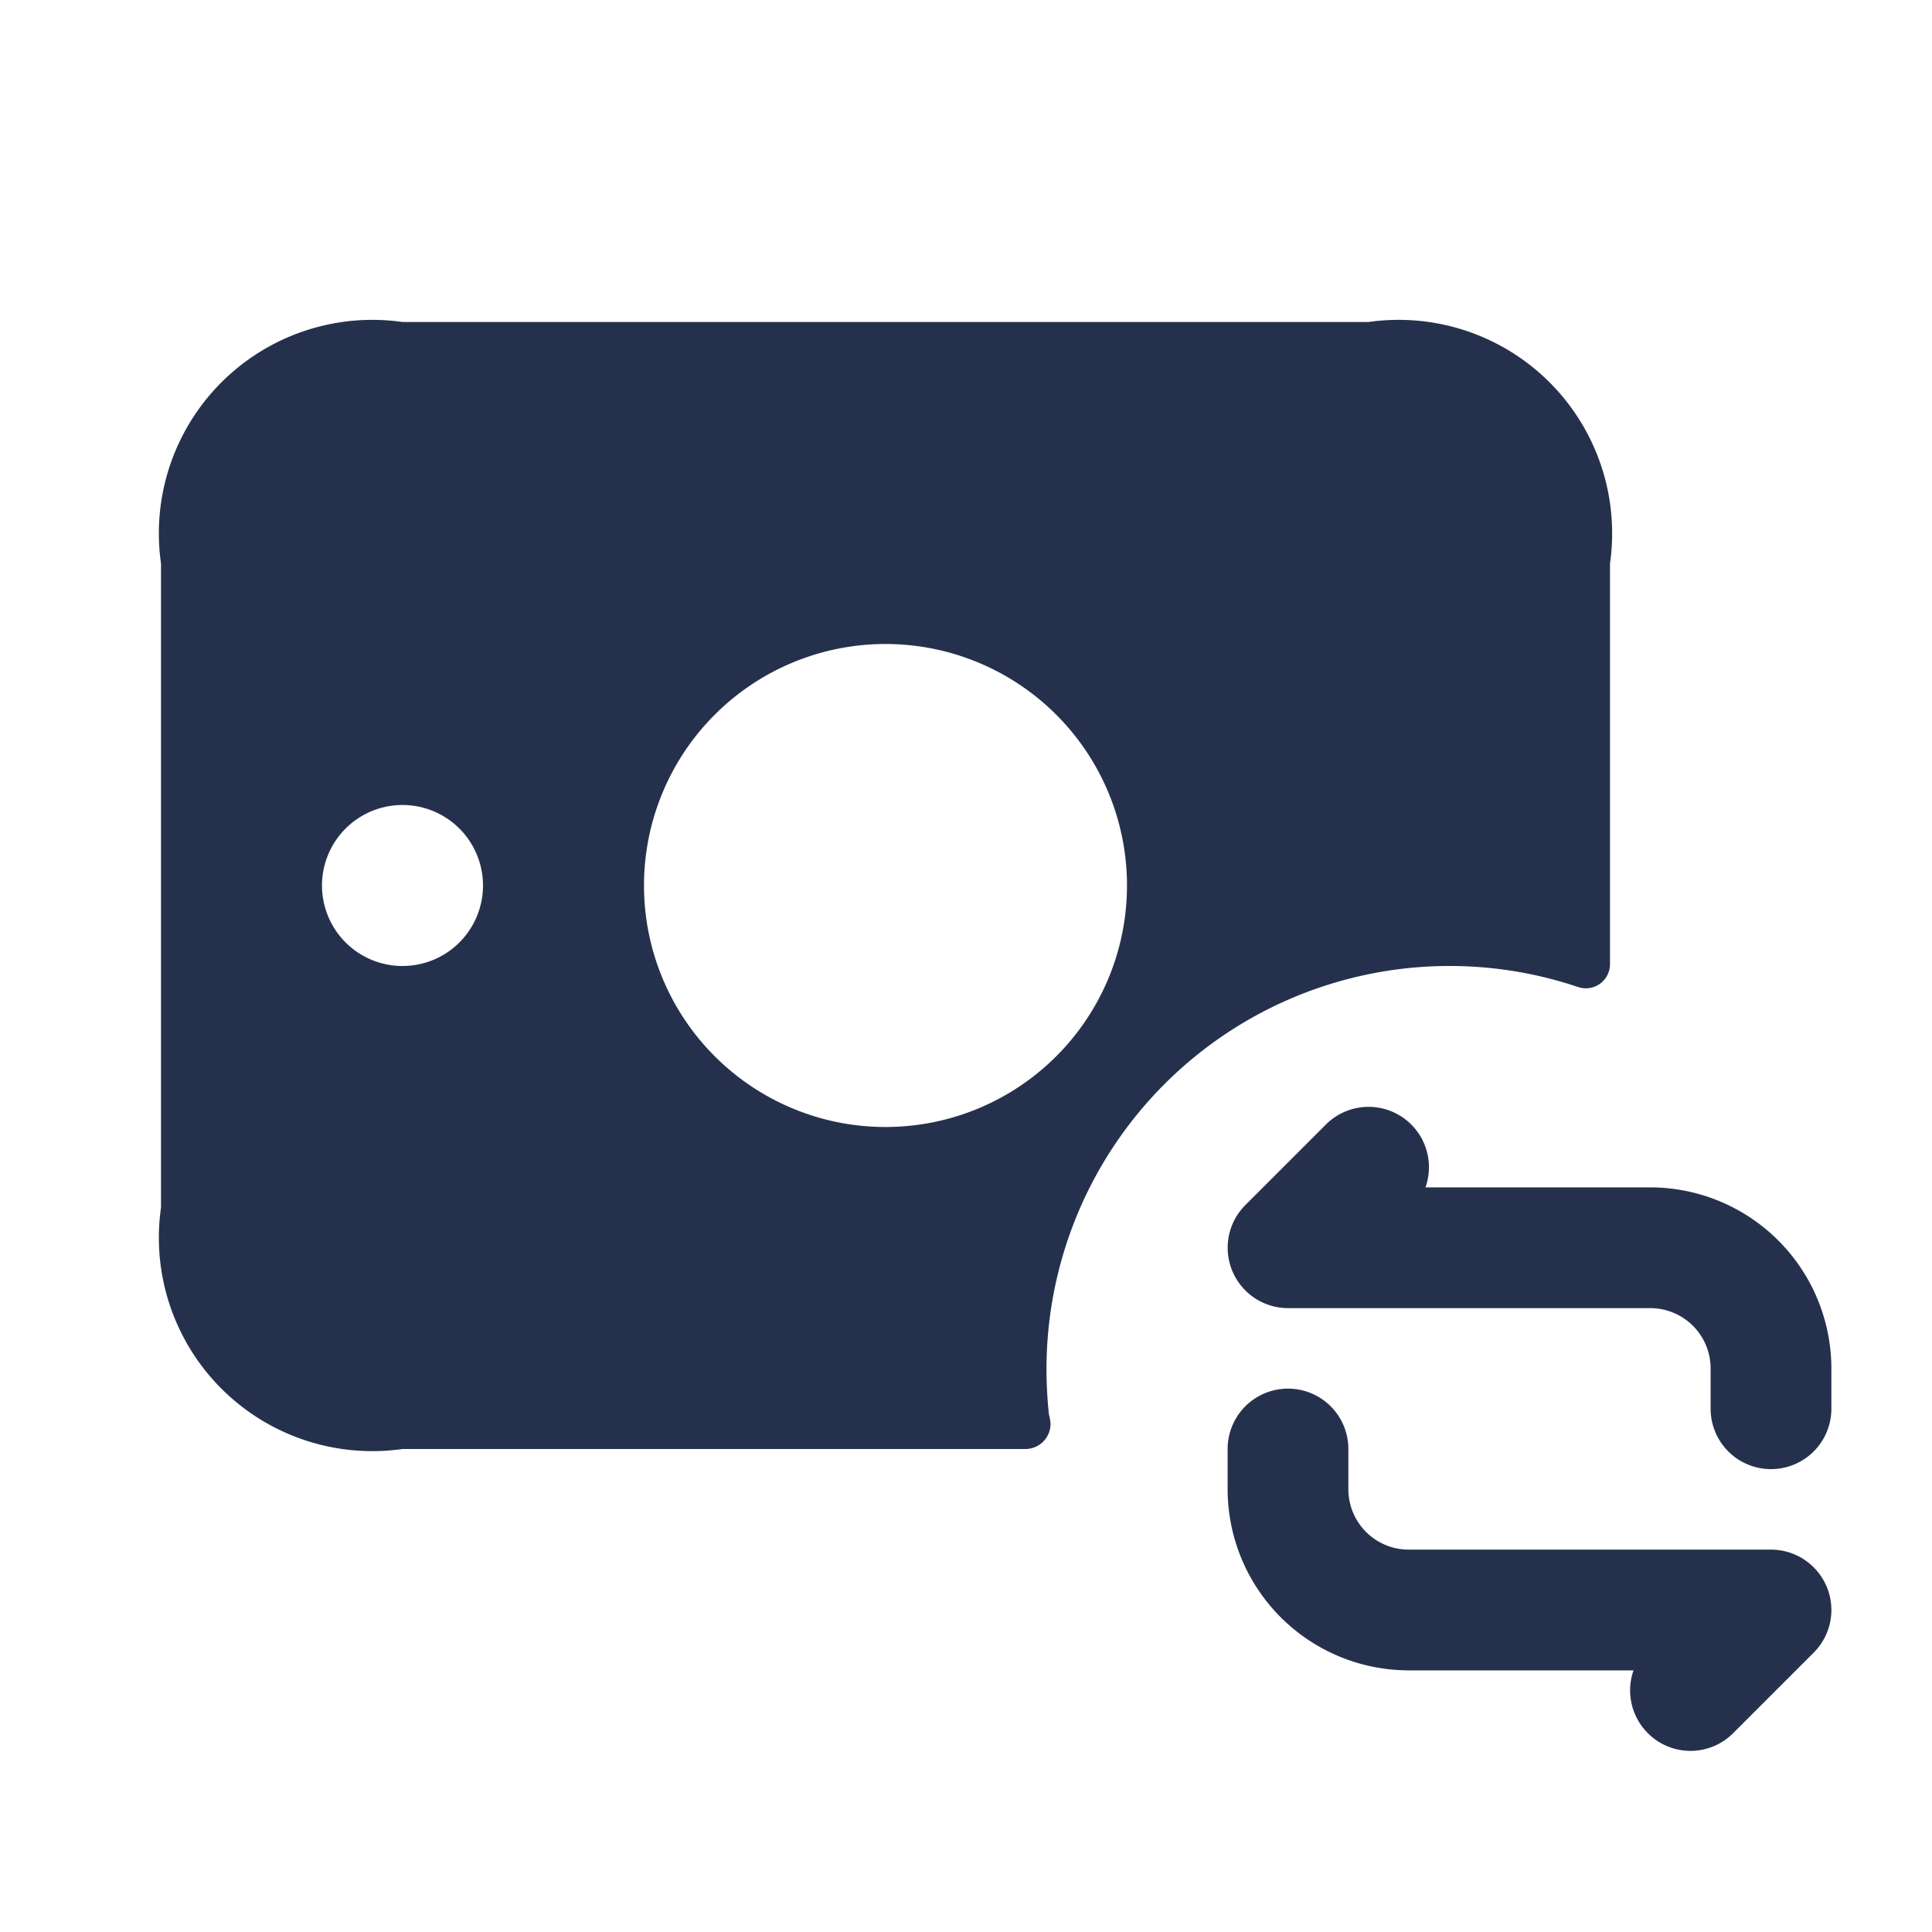 <svg id="Layer" xmlns="http://www.w3.org/2000/svg" viewBox="0 0 24 24"><defs><style>.cls-1{fill:#25314c;}</style></defs><path id="money-bill-convert" class="cls-1" d="M22.693,19.713a.749.749,0,0,1-.163.817l-1,1a.748.748,0,0,1-1.06,0,.752.752,0,0,1-.178-.78H17.5a2.252,2.252,0,0,1-2.25-2.25V18a.75.75,0,0,1,1.5,0v.5a.75.75,0,0,0,.75.75H22A.751.751,0,0,1,22.693,19.713ZM20.5,14.75H17.708a.75.75,0,0,0-1.238-.78l-1,1A.75.75,0,0,0,16,16.25h4.5a.75.75,0,0,1,.75.75v.5a.75.75,0,0,0,1.5,0V17A2.252,2.252,0,0,0,20.5,14.75ZM13,17a5.441,5.441,0,0,0,.03.57.5.5,0,0,1,.02.12.312.312,0,0,1-.31.31H5a2.652,2.652,0,0,1-3-3V7A2.652,2.652,0,0,1,5,4H17a2.652,2.652,0,0,1,3,3v4.98a.3.3,0,0,1-.4.28A5.007,5.007,0,0,0,13,17ZM6,11a1,1,0,1,0-1,1A1,1,0,0,0,6,11Zm8,0a3,3,0,1,0-3,3A3,3,0,0,0,14,11Z"/></svg>